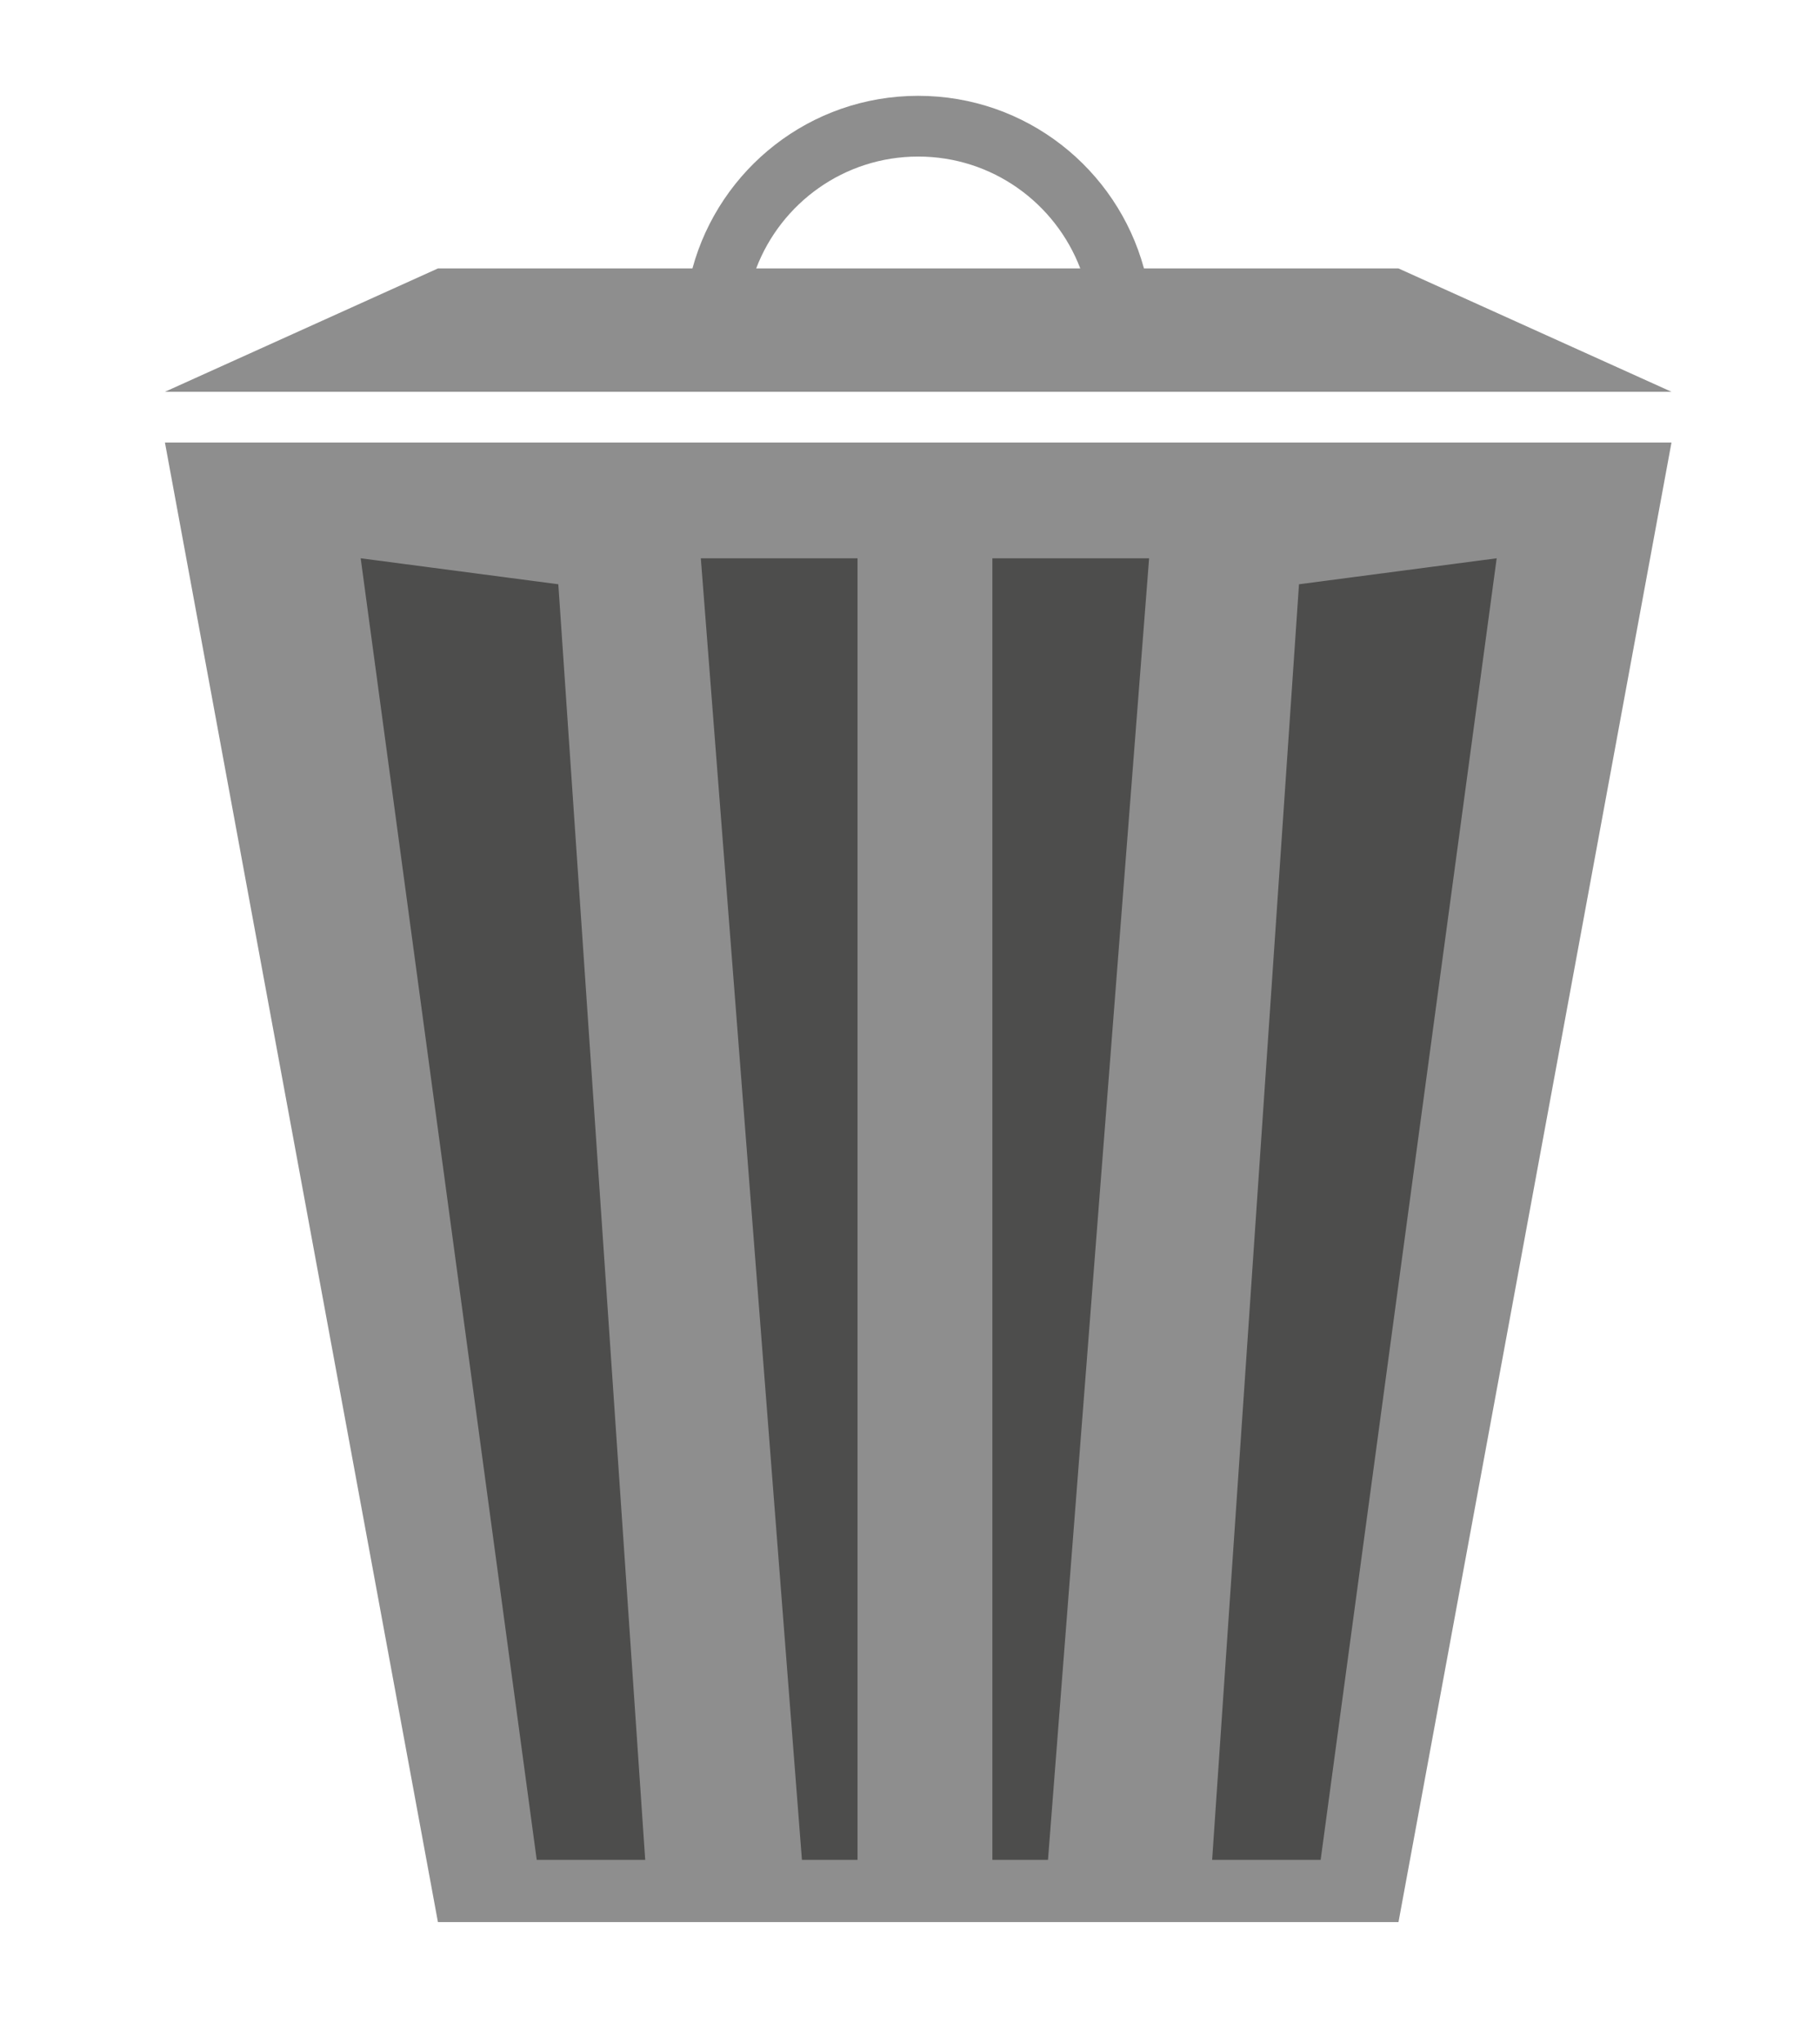<?xml version="1.0" encoding="utf-8"?>
<!-- Generator: Adobe Illustrator 15.0.0, SVG Export Plug-In . SVG Version: 6.00 Build 0)  -->
<!DOCTYPE svg PUBLIC "-//W3C//DTD SVG 1.1//EN" "http://www.w3.org/Graphics/SVG/1.1/DTD/svg11.dtd">
<svg version="1.1" id="Calque_1" xmlns="http://www.w3.org/2000/svg" xmlns:xlink="http://www.w3.org/1999/xlink" x="0px" y="0px"
	 width="90px" height="101px" viewBox="0 0 90 101" enable-background="new 0 0 90 101" xml:space="preserve">
<polygon fill="#8E8E8E" points="82.656,21.88 8.156,21.88 21.656,95.038 69.156,95.038 "/>
<polygon fill="#4D4D4C" points="27.609,28.889 17.836,27.604 26.541,91.96 31.906,91.96 "/>
<polygon fill="#4D4D4C" points="64.236,28.889 74.012,27.604 65.307,91.96 59.941,91.96 "/>
<polygon fill="#4D4D4C" points="42.406,27.604 34.656,27.604 39.656,91.96 42.406,91.96 "/>
<polygon fill="#4D4D4C" points="49.074,27.604 56.824,27.604 51.824,91.96 49.074,91.96 "/>
<path fill="#8E8E8E" d="M69.156,13.273H56.57c-1.34-4.916-5.822-8.535-11.164-8.535s-9.825,3.619-11.165,8.535H21.656l-13.5,6.099
	h74.5L69.156,13.273z M45.406,7.741c3.662,0,6.781,2.301,8.014,5.532H37.393C38.624,10.042,41.742,7.741,45.406,7.741z"/>
</svg>
